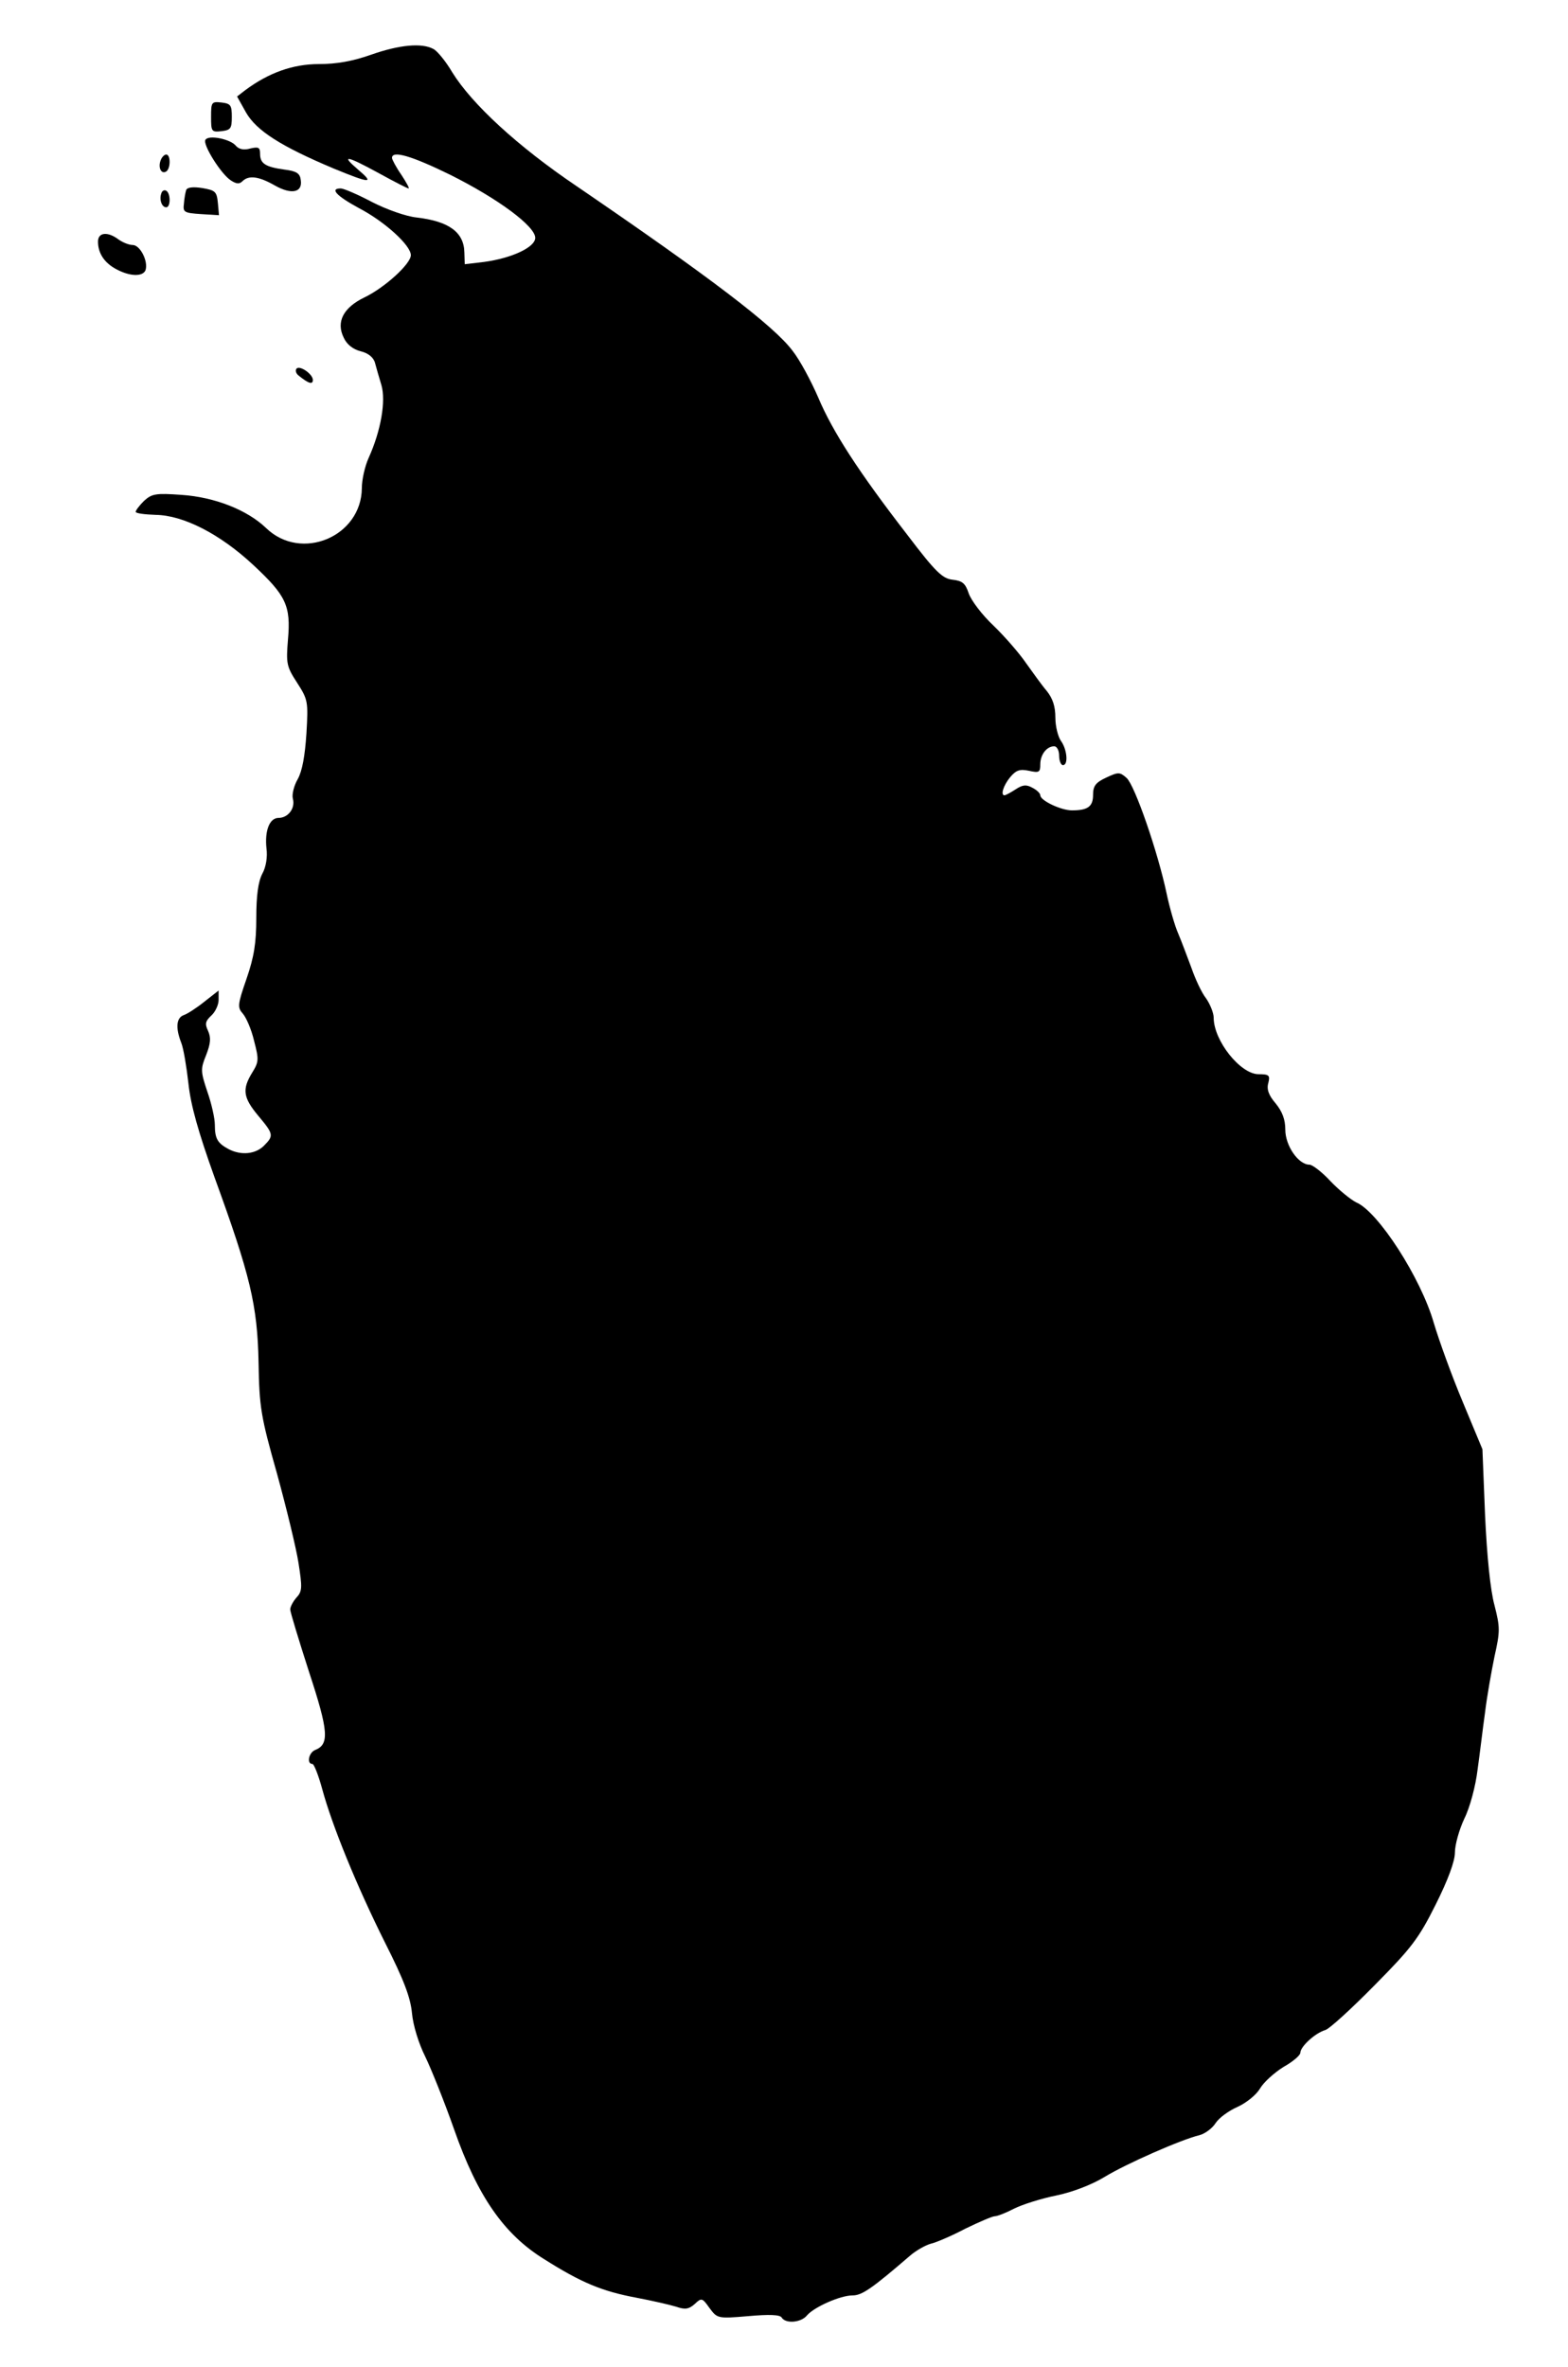 <?xml version="1.0" standalone="no"?>
<!DOCTYPE svg PUBLIC "-//W3C//DTD SVG 20010904//EN"
 "http://www.w3.org/TR/2001/REC-SVG-20010904/DTD/svg10.dtd">
<svg version="1.0" xmlns="http://www.w3.org/2000/svg"
 width="416pt" height="628pt" viewBox="0 0 416 628"
 preserveAspectRatio="xMidYMid meet">
<g transform="translate(0,628) scale(0.1,-0.1)"
fill="#000000" stroke="none">
<path d="M985 6135 c-48 -17 -91 -25 -139 -25 -69 0 -133 -23 -195 -69 l-22
-17 24 -43 c28 -48 92 -89 232 -148 97 -40 110 -41 65 -3 -48 41 -30 37 56
-10 40 -22 75 -40 78 -40 3 0 -6 16 -19 36 -14 20 -25 41 -25 45 0 21 53 5
155 -45 126 -63 225 -136 225 -167 0 -25 -62 -54 -136 -64 l-51 -6 -1 31 c-1
54 -41 83 -127 93 -28 3 -79 21 -118 41 -38 20 -75 36 -83 36 -30 0 -11 -20
48 -52 69 -36 138 -99 138 -125 0 -23 -69 -86 -123 -112 -56 -27 -76 -65 -55
-107 8 -18 25 -31 45 -36 20 -5 34 -16 38 -31 3 -12 11 -39 17 -59 12 -42 -1
-120 -34 -193 -10 -22 -18 -58 -18 -80 -1 -129 -161 -196 -254 -106 -50 48
-136 82 -224 88 -69 5 -79 3 -100 -16 -12 -12 -22 -25 -22 -29 0 -4 24 -7 53
-8 73 -1 170 -50 259 -133 87 -81 100 -108 92 -198 -5 -63 -4 -71 24 -114 29
-45 30 -50 25 -135 -4 -60 -11 -99 -23 -121 -10 -17 -16 -41 -13 -52 7 -26
-13 -51 -38 -51 -24 0 -37 -34 -32 -81 3 -22 -1 -49 -11 -67 -11 -21 -16 -58
-16 -117 0 -67 -6 -104 -26 -162 -24 -69 -24 -76 -10 -92 9 -10 23 -42 30 -72
13 -50 13 -56 -5 -85 -27 -44 -24 -66 16 -114 41 -49 42 -53 15 -80 -22 -22
-60 -26 -93 -9 -30 16 -37 28 -37 65 0 17 -9 57 -20 88 -18 54 -18 60 -3 97
12 31 13 46 5 64 -9 19 -7 26 9 41 10 9 19 28 19 41 l0 25 -37 -29 c-21 -17
-46 -33 -55 -36 -20 -7 -23 -33 -7 -74 6 -15 14 -64 19 -108 6 -57 26 -128 69
-248 95 -261 114 -339 117 -492 2 -119 6 -143 49 -295 25 -91 51 -198 57 -237
10 -64 10 -75 -5 -91 -9 -10 -17 -25 -17 -32 0 -7 23 -82 50 -166 52 -158 54
-192 16 -207 -17 -7 -23 -37 -7 -37 4 0 16 -30 26 -67 26 -96 91 -256 167
-408 49 -97 67 -144 71 -186 3 -33 18 -81 35 -115 16 -33 51 -120 77 -194 62
-177 132 -278 239 -344 98 -62 153 -85 244 -102 42 -8 90 -19 106 -24 23 -8
33 -7 49 7 18 17 20 17 39 -10 21 -28 21 -29 103 -22 56 5 85 4 89 -4 11 -17
52 -13 67 6 19 22 88 53 121 53 25 0 51 18 152 105 16 14 41 28 55 32 14 3 56
21 92 40 37 18 72 33 78 33 7 0 30 9 51 20 22 11 72 27 112 35 44 9 95 29 128
49 57 35 205 100 252 111 15 4 34 18 43 32 9 14 35 33 58 43 24 11 50 32 60
49 10 17 38 42 62 57 25 14 45 31 45 38 0 16 39 52 66 60 11 3 70 57 131 119
98 99 117 124 162 214 33 66 51 115 51 138 0 20 11 60 25 90 15 30 30 87 35
129 6 42 14 111 20 153 5 42 17 109 25 148 15 67 15 77 0 136 -11 40 -20 130
-25 239 l-7 175 -52 125 c-29 69 -63 163 -77 210 -34 119 -148 296 -206 320
-14 7 -45 32 -68 56 -22 24 -48 44 -56 44 -29 0 -64 50 -64 93 0 27 -8 48 -26
70 -18 21 -24 37 -19 54 5 20 2 23 -26 23 -48 0 -119 89 -119 150 0 12 -9 35
-20 51 -12 15 -29 52 -39 81 -11 29 -26 70 -35 91 -9 20 -23 69 -31 107 -23
109 -84 286 -106 306 -18 16 -22 16 -54 1 -28 -13 -35 -22 -35 -46 0 -31 -14
-41 -56 -41 -29 0 -84 26 -84 40 0 5 -9 14 -21 20 -16 9 -26 8 -44 -4 -14 -9
-27 -16 -30 -16 -11 0 -3 26 15 48 16 19 26 22 50 17 27 -6 30 -4 30 17 0 26
17 48 37 48 7 0 13 -11 13 -25 0 -14 5 -25 10 -25 15 0 11 42 -5 64 -8 11 -15
39 -15 62 0 30 -7 51 -23 71 -13 15 -37 49 -55 74 -17 25 -56 70 -86 99 -31
29 -60 68 -66 86 -9 27 -17 33 -43 36 -26 3 -44 19 -119 118 -130 168 -199
275 -237 365 -19 44 -49 100 -68 124 -49 66 -220 196 -573 437 -157 106 -278
218 -330 302 -17 29 -40 57 -50 62 -31 17 -91 11 -165 -15z"/>
<path d="M560 5970 c0 -39 1 -41 28 -38 24 3 27 7 27 38 0 31 -3 35 -27 38
-27 3 -28 1 -28 -38z"/>
<path d="M545 5909 c-8 -12 42 -92 68 -108 14 -9 22 -10 30 -2 17 17 44 13 86
-11 44 -25 74 -19 69 14 -2 18 -11 24 -43 28 -51 7 -65 16 -65 42 0 17 -4 19
-26 14 -17 -5 -30 -2 -38 7 -14 18 -73 30 -81 16z"/>
<path d="M426 5854 c-7 -19 2 -37 15 -29 12 8 12 45 0 45 -5 0 -12 -7 -15 -16z"/>
<path d="M494 5776 c-2 -6 -5 -22 -6 -36 -3 -23 0 -25 45 -28 l48 -3 -3 33
c-3 30 -7 33 -41 39 -25 4 -40 2 -43 -5z"/>
<path d="M428 5767 c-6 -16 1 -37 13 -37 12 0 12 37 0 44 -5 3 -11 0 -13 -7z"/>
<path d="M260 5639 c0 -31 17 -57 50 -74 36 -19 69 -19 76 -2 8 23 -14 67 -34
67 -10 0 -27 7 -38 15 -28 21 -54 19 -54 -6z"/>
<path d="M786 5301 c-3 -5 0 -13 7 -18 26 -21 37 -24 37 -11 0 16 -37 41 -44
29z"/>
</g>
</svg>
